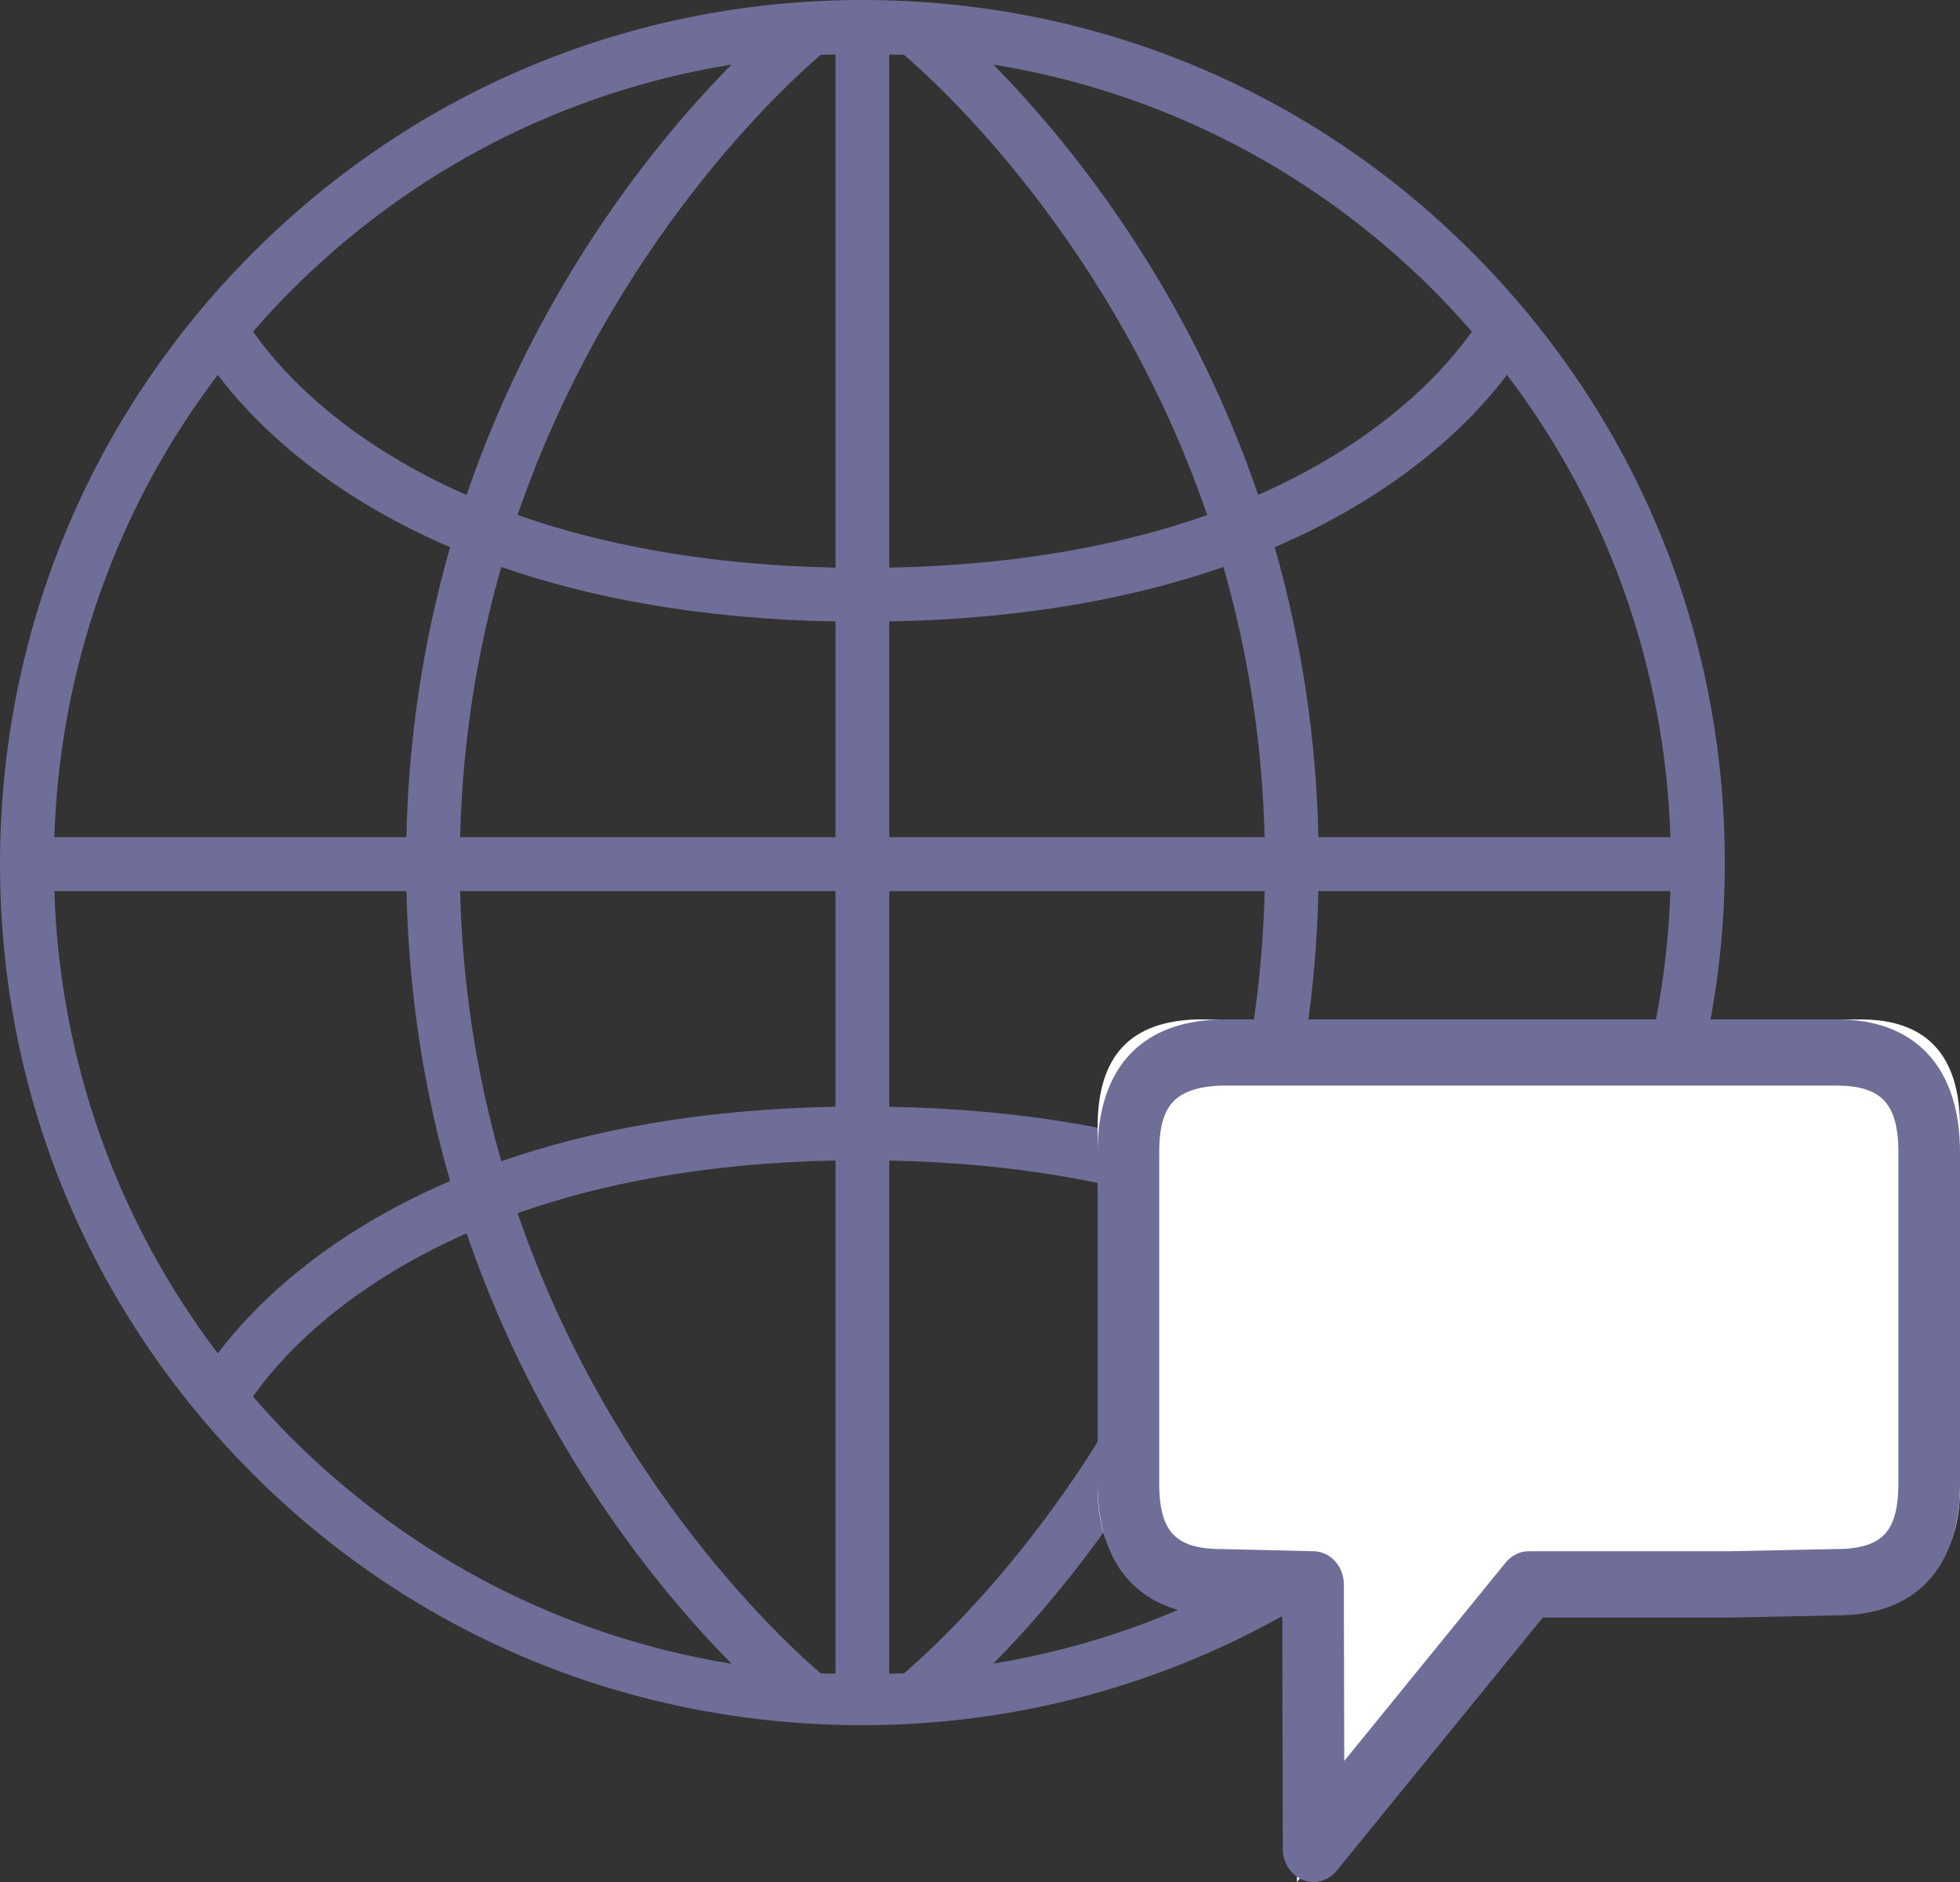 <?xml version="1.0" encoding="UTF-8"?>
<svg width="25px" height="24px" viewBox="0 0 25 24" version="1.1" xmlns="http://www.w3.org/2000/svg" xmlns:xlink="http://www.w3.org/1999/xlink">
    <rect x="0" y="0" width="25" height="24" fill="#333333" stroke="none"/>
    <!-- Generator: Sketch 56.3 (81716) - https://sketch.com -->
    <title>atoms / icon / 32px / globe</title>
    <desc>Created with Sketch.</desc>
    <g id="buttons" stroke="none" stroke-width="1" fill="none" fill-rule="evenodd">
        <g id="atoms-/-button-/-lightMode-/-medium-/-misc-/-language" transform="translate(-8, -8)">
            <g id="atoms-/-icon-/-32px-/-globe-/-lightMode" transform="translate(4, 4)">
                <g id="atoms-/-spacing-/-boundingBox">
                    <rect id="boundingBox" x="0" y="0" width="32" height="32"></rect>
                </g>
                <g id="icon" stroke-width="1" fill-rule="evenodd" transform="translate(4, 4)">
                    <g id="World" fill="#6F6E98" fill-rule="nonzero">
                        <path d="M11,0 C8.061,0 5.299,1.146 3.221,3.228 C1.143,5.309 -0,8.076 7.67647066e-08,11.02 C7.67647066e-08,13.963 1.144,16.711 3.221,18.792 C5.299,20.873 8.061,22 10.999,22 L11.001,22 C17.066,22 22,17.076 22,11 C22,8.056 20.856,5.299 18.778,3.217 C16.701,1.136 13.939,0 11,0 Z M18.773,4.229 C18.476,4.654 17.678,5.593 16.048,6.311 C15.125,3.61 13.593,1.76 12.669,0.823 C14.79,1.166 16.745,2.161 18.294,3.712 C18.461,3.88 18.619,4.053 18.773,4.229 L18.773,4.229 Z M11.531,21.339 C11.468,21.342 11.405,21.342 11.342,21.344 L11.342,14.8 C13.034,14.833 14.368,15.109 15.397,15.471 C14.197,18.965 11.922,21.007 11.531,21.339 L11.531,21.339 Z M6.602,15.471 C7.65,15.1 8.982,14.832 10.657,14.799 L10.657,21.344 C10.594,21.342 10.531,21.342 10.468,21.339 C10.077,21.006 7.801,18.963 6.602,15.471 Z M10.468,0.7 C10.531,0.697 10.594,0.697 10.657,0.695 L10.657,7.239 C8.966,7.205 7.632,6.93 6.602,6.567 C7.802,3.076 10.076,1.033 10.468,0.7 Z M15.398,6.568 C14.35,6.938 13.018,7.206 11.342,7.239 L11.342,0.695 C11.405,0.697 11.469,0.697 11.531,0.7 C11.923,1.033 14.198,3.076 15.398,6.568 Z M11.342,7.925 C13.091,7.893 14.493,7.617 15.605,7.23 C15.927,8.351 16.103,9.509 16.13,10.676 L11.342,10.676 L11.342,7.925 L11.342,7.925 Z M10.657,7.925 L10.657,10.676 L5.869,10.676 C5.9,9.417 6.096,8.266 6.394,7.23 C7.507,7.617 8.909,7.893 10.657,7.925 Z M5.184,10.676 L0.693,10.676 C0.763,8.519 1.489,6.477 2.778,4.78 C3.197,5.336 4.092,6.27 5.741,6.978 C5.397,8.182 5.209,9.425 5.184,10.676 L5.184,10.676 Z M5.184,11.363 C5.215,12.72 5.422,13.955 5.741,15.061 C4.092,15.769 3.197,16.703 2.778,17.259 C1.489,15.562 0.763,13.52 0.693,11.363 L5.184,11.363 Z M5.869,11.363 L10.657,11.363 L10.657,14.114 C8.909,14.146 7.507,14.421 6.394,14.809 C6.073,13.688 5.896,12.529 5.869,11.363 L5.869,11.363 Z M11.342,14.114 L11.342,11.363 L16.131,11.363 C16.104,12.529 15.927,13.687 15.606,14.809 C14.493,14.421 13.091,14.146 11.342,14.114 L11.342,14.114 Z M16.816,11.363 L21.306,11.363 C21.238,13.496 20.509,15.556 19.219,17.255 C18.798,16.698 17.903,15.767 16.258,15.061 C16.603,13.857 16.79,12.614 16.816,11.363 L16.816,11.363 Z M16.816,10.676 C16.79,9.425 16.603,8.182 16.259,6.978 C17.908,6.27 18.803,5.336 19.222,4.78 C20.511,6.477 21.237,8.519 21.307,10.677 L16.816,10.677 L16.816,10.676 Z M9.331,0.823 C8.406,1.76 6.875,3.611 5.951,6.312 C5.509,6.12 5.085,5.888 4.685,5.618 C3.879,5.07 3.434,4.524 3.228,4.228 C3.382,4.052 3.54,3.879 3.706,3.713 C5.255,2.161 7.21,1.166 9.331,0.823 L9.331,0.823 Z M3.227,17.81 C3.523,17.385 4.322,16.446 5.952,15.728 C6.875,18.429 8.406,20.279 9.331,21.217 C7.21,20.873 5.255,19.878 3.706,18.327 C3.54,18.16 3.381,17.987 3.227,17.81 L3.227,17.81 Z M11.001,21.657 L11.001,21.696 L11.001,21.657 Z M12.67,21.215 C13.595,20.277 15.125,18.427 16.048,15.727 C16.491,15.919 16.915,16.151 17.315,16.421 C18.117,16.966 18.562,17.51 18.768,17.807 C17.224,19.578 15.087,20.819 12.67,21.215 L12.67,21.215 Z" id="Shape"></path>
                    </g>
                    <g id="Chat,-Bubble,-Talk,-Message,-Communication,-Comment" transform="translate(19.5, 18.5) scale(-1, 1) translate(-19.5, -18.5) translate(14, 13)" fill-rule="nonzero">
                        <path d="M1.269,0 L5.5,0 L9.731,0 C10.577,0.024 11,0.458 11,1.375 L11,5.957 C11,6.873 10.577,7.316 9.731,7.316 L8.464,7.347 L8.457,11 L5.5,7.347 L2.75,7.347 L1.269,7.316 C0.423,7.316 0,6.873 0,5.957 L0,1.374 C0,0.458 0.423,0 1.269,0 Z" id="Path" fill="#FFFFFF"></path>
                        <path d="M0.41,0.44 C0.121,0.751 0,1.197 0,1.691 L0,5.921 C0,6.415 0.122,6.861 0.413,7.169 C0.703,7.476 1.115,7.6 1.571,7.6 L2.939,7.628 L5.322,7.628 L7.951,10.857 C8.059,10.989 8.231,11.035 8.384,10.973 C8.537,10.911 8.638,10.753 8.638,10.578 L8.644,7.618 L9.429,7.6 C9.885,7.6 10.297,7.476 10.587,7.169 C10.878,6.861 11,6.415 11,5.921 L11,1.691 C11,1.197 10.878,0.753 10.589,0.446 C10.3,0.139 9.892,0.013 9.439,1.52529297e-05 C9.436,1.52529297e-05 9.432,1.52529297e-05 9.429,1.52529297e-05 L5.5,1.52529297e-05 L1.571,1.52529297e-05 C1.113,-0.002 0.699,0.128 0.41,0.44 Z M1.571,0.844 L5.5,0.844 L9.418,0.844 C9.75,0.854 9.932,0.939 10.036,1.049 C10.14,1.16 10.214,1.338 10.214,1.691 L10.214,5.921 C10.214,6.274 10.14,6.457 10.038,6.565 C9.936,6.674 9.758,6.754 9.429,6.754 C9.426,6.754 9.422,6.754 9.419,6.754 L8.242,6.782 C8.029,6.787 7.859,6.975 7.859,7.205 L7.854,9.456 L5.795,6.926 C5.72,6.834 5.613,6.782 5.5,6.782 L2.949,6.782 L1.579,6.754 C1.577,6.754 1.574,6.754 1.571,6.754 C1.242,6.754 1.064,6.674 0.962,6.566 C0.86,6.457 0.786,6.274 0.786,5.921 L0.786,1.691 C0.786,1.338 0.861,1.15 0.965,1.038 C1.069,0.926 1.244,0.844 1.571,0.844 Z" id="Shape" fill="#6F6E98"></path>
                    </g>
                </g>
            </g>
        </g>
    </g>
</svg>